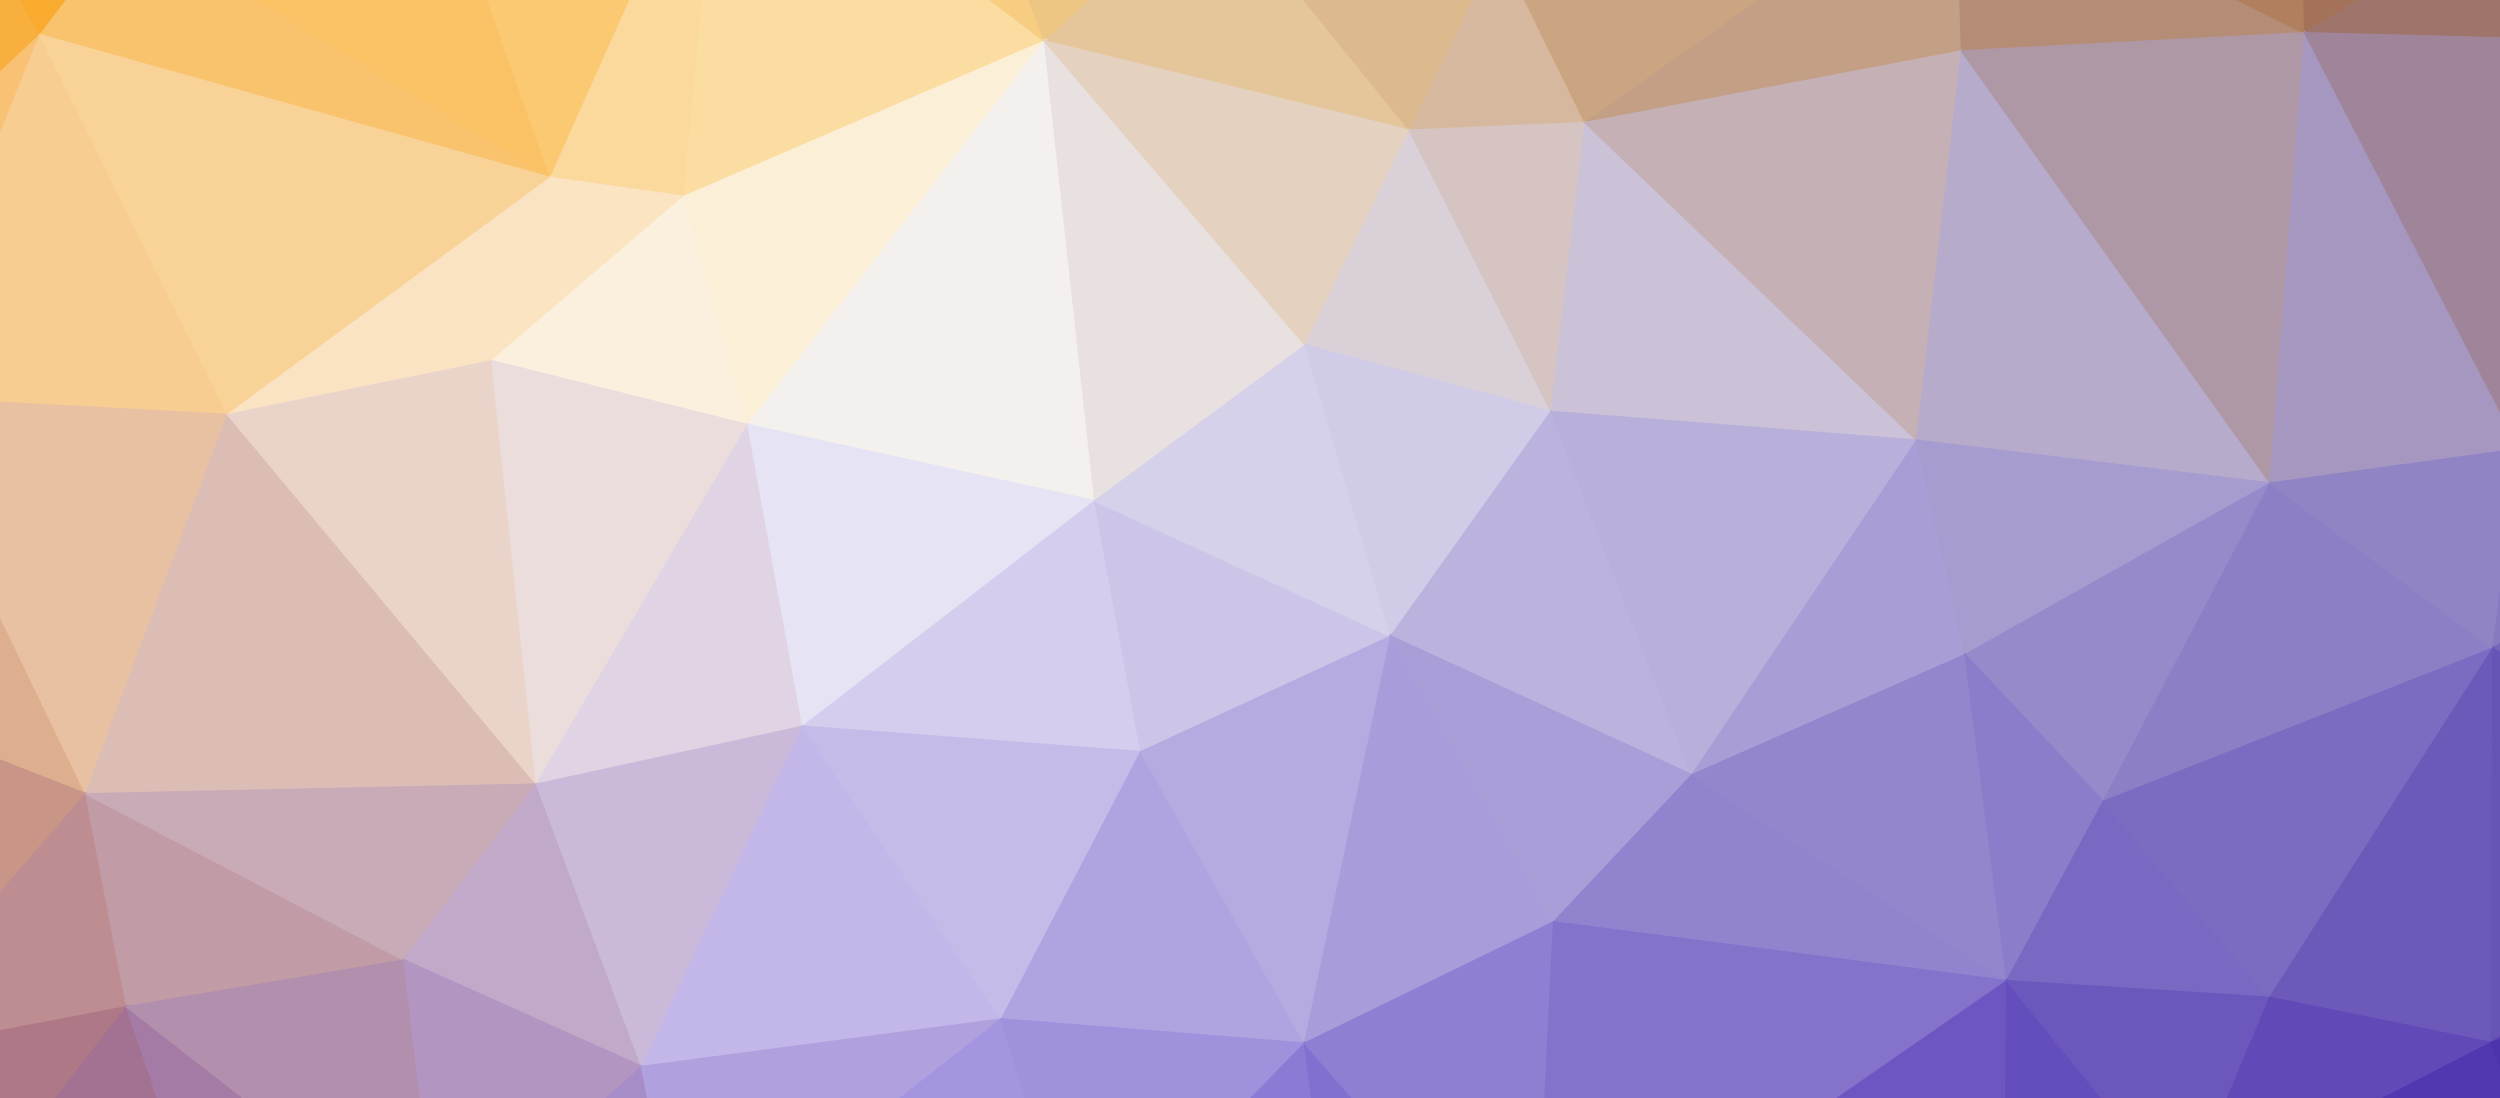 <svg width="1366" height="600" xmlns="http://www.w3.org/2000/svg"><rect width="100%" height="100%" fill="#333333" stroke="none"/><g><path d="M-68.3,-141.041L-120.113,368.341L-95.749,129.101Z" fill="#f8bc68" stroke="#f8bc68"></path><path d="M-68.3,-141.041L-95.749,129.101L21.971,19.127Z" fill="#f8af3e" stroke="#f8af3e"></path><path d="M-68.3,-141.041L21.971,19.127L69.353,-43.333Z" fill="#f8ab2f" stroke="#f8ab2f"></path><path d="M-68.3,-141.041L69.353,-43.333L226.565,-113.267Z" fill="#f9ab2f" stroke="#f9ab2f"></path><path d="M-68.3,-141.041L226.565,-113.267L394.25,-111.497Z" fill="#f9b145" stroke="#f9b145"></path><path d="M-68.3,-141.041L394.25,-111.497L518.806,-114.201Z" fill="#faba59" stroke="#faba59"></path><path d="M-68.3,-141.041L518.806,-114.201L1257.076,-112.802Z" fill="#efbd75" stroke="#efbd75"></path><path d="M69.353,-43.333L21.971,19.127L300.915,97.123Z" fill="#f9c26c" stroke="#f9c26c"></path><path d="M69.353,-43.333L300.915,97.123L226.565,-113.267Z" fill="#fac265" stroke="#fac265"></path><path d="M226.565,-113.267L300.915,97.123L394.25,-111.497Z" fill="#fac971" stroke="#fac971"></path><path d="M394.25,-111.497L300.915,97.123L373.835,107.39Z" fill="#fbd89c" stroke="#fbd89c"></path><path d="M394.25,-111.497L373.835,107.39L570.796,22.483Z" fill="#fbdda2" stroke="#fbdda2"></path><path d="M394.25,-111.497L570.796,22.483L518.806,-114.201Z" fill="#f7ce81" stroke="#f7ce81"></path><path d="M518.806,-114.201L570.796,22.483L664.125,-59.748Z" fill="#eec684" stroke="#eec684"></path><path d="M518.806,-114.201L664.125,-59.748L1068.564,-75.545Z" fill="#ddae6c" stroke="#ddae6c"></path><path d="M518.806,-114.201L1068.564,-75.545L1257.076,-112.802Z" fill="#c89460" stroke="#c89460"></path><path d="M664.125,-59.748L570.796,22.483L770.198,71.219Z" fill="#e5c69b" stroke="#e5c69b"></path><path d="M664.125,-59.748L770.198,71.219L819.196,-28.611Z" fill="#ddba8e" stroke="#ddba8e"></path><path d="M664.125,-59.748L819.196,-28.611L1068.564,-75.545Z" fill="#d2a773" stroke="#d2a773"></path><path d="M819.196,-28.611L770.198,71.219L866.204,67.09Z" fill="#d6b89e" stroke="#d6b89e"></path><path d="M819.196,-28.611L866.204,67.09L1068.564,-75.545Z" fill="#cba582" stroke="#cba582"></path><path d="M1068.564,-75.545L866.204,67.09L1071.899,27.904Z" fill="#c39f86" stroke="#c39f86"></path><path d="M1068.564,-75.545L1071.899,27.904L1259.409,18.02Z" fill="#b58d77" stroke="#b58d77"></path><path d="M1068.564,-75.545L1259.409,18.02L1257.076,-112.802Z" fill="#af7f5e" stroke="#af7f5e"></path><path d="M1257.076,-112.802L1259.409,18.02L1405.731,-70.361Z" fill="#a37259" stroke="#a37259"></path><path d="M1405.731,-70.361L1259.409,18.02L1377.776,21.112Z" fill="#9f746a" stroke="#9f746a"></path><path d="M1405.731,-70.361L1377.776,21.112L1525.537,-33.529Z" fill="#96685d" stroke="#96685d"></path><path d="M1525.537,-33.529L1377.776,21.112L1485.399,107.278Z" fill="#936e76" stroke="#936e76"></path><path d="M1525.537,-33.529L1485.399,107.278L1545.057,236.732Z" fill="#8d7294" stroke="#8d7294"></path><path d="M-95.749,129.101L-120.113,368.341L-57.641,216.802Z" fill="#f1c18b" stroke="#f1c18b"></path><path d="M-95.749,129.101L-57.641,216.802L21.971,19.127Z" fill="#f8c174" stroke="#f8c174"></path><path d="M21.971,19.127L-57.641,216.802L124.514,226.597Z" fill="#f8cd91" stroke="#f8cd91"></path><path d="M21.971,19.127L124.514,226.597L300.915,97.123Z" fill="#f9d297" stroke="#f9d297"></path><path d="M300.915,97.123L124.514,226.597L268.875,197.186Z" fill="#fae3c2" stroke="#fae3c2"></path><path d="M300.915,97.123L268.875,197.186L373.835,107.39Z" fill="#fae4c1" stroke="#fae4c1"></path><path d="M373.835,107.39L268.875,197.186L408.751,232.147Z" fill="#fbefdd" stroke="#fbefdd"></path><path d="M373.835,107.39L408.751,232.147L570.796,22.483Z" fill="#fbefd7" stroke="#fbefd7"></path><path d="M570.796,22.483L408.751,232.147L598.291,273.72Z" fill="#f4f0ed" stroke="#f4f0ed"></path><path d="M570.796,22.483L598.291,273.72L713.266,188.619Z" fill="#e9e1e0" stroke="#e9e1e0"></path><path d="M570.796,22.483L713.266,188.619L770.198,71.219Z" fill="#e4d1bf" stroke="#e4d1bf"></path><path d="M770.198,71.219L713.266,188.619L847.594,224.912Z" fill="#dad0d8" stroke="#dad0d8"></path><path d="M770.198,71.219L847.594,224.912L866.204,67.09Z" fill="#d5c4c2" stroke="#d5c4c2"></path><path d="M866.204,67.09L847.594,224.912L1047.393,240.613Z" fill="#cbc2d7" stroke="#cbc2d7"></path><path d="M866.204,67.09L1047.393,240.613L1071.899,27.904Z" fill="#c4b0b5" stroke="#c4b0b5"></path><path d="M1071.899,27.904L1047.393,240.613L1240.538,264.048Z" fill="#b7abcb" stroke="#b7abcb"></path><path d="M1071.899,27.904L1240.538,264.048L1259.409,18.02Z" fill="#af98a6" stroke="#af98a6"></path><path d="M1259.409,18.02L1240.538,264.048L1376.783,245.301Z" fill="#a597c0" stroke="#a597c0"></path><path d="M1259.409,18.02L1376.783,245.301L1377.776,21.112Z" fill="#a0859a" stroke="#a0859a"></path><path d="M1377.776,21.112L1376.783,245.301L1485.399,107.278Z" fill="#9881a3" stroke="#9881a3"></path><path d="M1485.399,107.278L1376.783,245.301L1545.057,236.732Z" fill="#9386c0" stroke="#9386c0"></path><path d="M-57.641,216.802L-120.113,368.341L46.964,433.832Z" fill="#deaf8f" stroke="#deaf8f"></path><path d="M-57.641,216.802L46.964,433.832L124.514,226.597Z" fill="#e8c1a2" stroke="#e8c1a2"></path><path d="M124.514,226.597L46.964,433.832L293.216,428.529Z" fill="#dcbdb6" stroke="#dcbdb6"></path><path d="M124.514,226.597L293.216,428.529L268.875,197.186Z" fill="#ead4c9" stroke="#ead4c9"></path><path d="M268.875,197.186L293.216,428.529L408.751,232.147Z" fill="#ebdddc" stroke="#ebdddc"></path><path d="M408.751,232.147L293.216,428.529L438.766,396.922Z" fill="#dfd3e4" stroke="#dfd3e4"></path><path d="M408.751,232.147L438.766,396.922L598.291,273.72Z" fill="#e6e3f4" stroke="#e6e3f4"></path><path d="M598.291,273.72L438.766,396.922L623.431,410.808Z" fill="#d4cded" stroke="#d4cded"></path><path d="M598.291,273.72L623.431,410.808L760.015,347.655Z" fill="#ccc5e8" stroke="#ccc5e8"></path><path d="M598.291,273.72L760.015,347.655L713.266,188.619Z" fill="#d6d1ea" stroke="#d6d1ea"></path><path d="M713.266,188.619L760.015,347.655L847.594,224.912Z" fill="#d0cbe6" stroke="#d0cbe6"></path><path d="M847.594,224.912L760.015,347.655L924.537,423.435Z" fill="#bbb2de" stroke="#bbb2de"></path><path d="M847.594,224.912L924.537,423.435L1047.393,240.613Z" fill="#b8afda" stroke="#b8afda"></path><path d="M1047.393,240.613L924.537,423.435L1073.79,357.774Z" fill="#a89dd4" stroke="#a89dd4"></path><path d="M1047.393,240.613L1073.79,357.774L1240.538,264.048Z" fill="#a79cd0" stroke="#a79cd0"></path><path d="M1240.538,264.048L1073.79,357.774L1149.263,438.006Z" fill="#978acb" stroke="#978acb"></path><path d="M1240.538,264.048L1149.263,438.006L1362.182,354.284Z" fill="#8d7fc5" stroke="#8d7fc5"></path><path d="M1240.538,264.048L1362.182,354.284L1376.783,245.301Z" fill="#9184c5" stroke="#9184c5"></path><path d="M1376.783,245.301L1362.182,354.284L1545.057,236.732Z" fill="#887abf" stroke="#887abf"></path><path d="M1545.057,236.732L1362.182,354.284L1531.801,463.132Z" fill="#7665b8" stroke="#7665b8"></path><path d="M1545.057,236.732L1531.801,463.132L1560.535,514.086Z" fill="#6554b1" stroke="#6554b1"></path><path d="M-120.113,368.341L-78.356,578.325L46.964,433.832Z" fill="#c89587" stroke="#c89587"></path><path d="M46.964,433.832L-78.356,578.325L69.299,550.125Z" fill="#be8d91" stroke="#be8d91"></path><path d="M46.964,433.832L69.299,550.125L220.824,524.646Z" fill="#c19ba6" stroke="#c19ba6"></path><path d="M46.964,433.832L220.824,524.646L293.216,428.529Z" fill="#c9aab7" stroke="#c9aab7"></path><path d="M293.216,428.529L220.824,524.646L350.7,582.824Z" fill="#c1a9c9" stroke="#c1a9c9"></path><path d="M293.216,428.529L350.7,582.824L438.766,396.922Z" fill="#cab9d9" stroke="#cab9d9"></path><path d="M438.766,396.922L350.7,582.824L547.272,556.84Z" fill="#c2b7e8" stroke="#c2b7e8"></path><path d="M438.766,396.922L547.272,556.84L623.431,410.808Z" fill="#c4bbe9" stroke="#c4bbe9"></path><path d="M623.431,410.808L547.272,556.84L712.943,570.057Z" fill="#b0a4e0" stroke="#b0a4e0"></path><path d="M623.431,410.808L712.943,570.057L760.015,347.655Z" fill="#b6abe0" stroke="#b6abe0"></path><path d="M760.015,347.655L712.943,570.057L848.957,503.801Z" fill="#a89cda" stroke="#a89cda"></path><path d="M760.015,347.655L848.957,503.801L924.537,423.435Z" fill="#aa9ed9" stroke="#aa9ed9"></path><path d="M924.537,423.435L848.957,503.801L1096.608,535.969Z" fill="#9383cf" stroke="#9383cf"></path><path d="M924.537,423.435L1096.608,535.969L1073.79,357.774Z" fill="#9485cd" stroke="#9485cd"></path><path d="M1073.79,357.774L1096.608,535.969L1149.263,438.006Z" fill="#8c7cc9" stroke="#8c7cc9"></path><path d="M1149.263,438.006L1096.608,535.969L1240.28,545.052Z" fill="#7a68c2" stroke="#7a68c2"></path><path d="M1149.263,438.006L1240.28,545.052L1362.182,354.284Z" fill="#7c6bc0" stroke="#7c6bc0"></path><path d="M1362.182,354.284L1240.28,545.052L1361.203,569.699Z" fill="#6d59ba" stroke="#6d59ba"></path><path d="M1362.182,354.284L1361.203,569.699L1531.801,463.132Z" fill="#6854b6" stroke="#6854b6"></path><path d="M1531.801,463.132L1361.203,569.699L1560.535,514.086Z" fill="#5841af" stroke="#5841af"></path><path d="M-78.356,578.325L-42.216,693.851L69.299,550.125Z" fill="#ae7886" stroke="#ae7886"></path><path d="M69.299,550.125L-42.216,693.851L143.129,768.568Z" fill="#a37191" stroke="#a37191"></path><path d="M69.299,550.125L143.129,768.568L239.741,683.296Z" fill="#a47ba5" stroke="#a47ba5"></path><path d="M69.299,550.125L239.741,683.296L220.824,524.646Z" fill="#b38fae" stroke="#b38fae"></path><path d="M220.824,524.646L239.741,683.296L350.7,582.824Z" fill="#b295c0" stroke="#b295c0"></path><path d="M350.7,582.824L239.741,683.296L371.698,694.255Z" fill="#a78dc7" stroke="#a78dc7"></path><path d="M350.7,582.824L371.698,694.255L547.272,556.84Z" fill="#b0a0de" stroke="#b0a0de"></path><path d="M547.272,556.84L371.698,694.255L589.111,697.15Z" fill="#a495e0" stroke="#a495e0"></path><path d="M547.272,556.84L589.111,697.15L712.943,570.057Z" fill="#a091dc" stroke="#a091dc"></path><path d="M712.943,570.057L589.111,697.15L739.639,778.05Z" fill="#8c7ad4" stroke="#8c7ad4"></path><path d="M712.943,570.057L739.639,778.05L838.757,714.59Z" fill="#826fcf" stroke="#826fcf"></path><path d="M712.943,570.057L838.757,714.59L848.957,503.801Z" fill="#8f7ed2" stroke="#8f7ed2"></path><path d="M848.957,503.801L838.757,714.59L1096.608,535.969Z" fill="#8472cb" stroke="#8472cb"></path><path d="M1096.608,535.969L838.757,714.59L1094.533,755.662Z" fill="#6d56c2" stroke="#6d56c2"></path><path d="M1096.608,535.969L1094.533,755.662L1193.707,656.016Z" fill="#644dbc" stroke="#644dbc"></path><path d="M1096.608,535.969L1193.707,656.016L1240.28,545.052Z" fill="#6c57bd" stroke="#6c57bd"></path><path d="M1240.28,545.052L1193.707,656.016L1361.203,569.699Z" fill="#614ab8" stroke="#614ab8"></path><path d="M1361.203,569.699L1193.707,656.016L1409.885,702.373Z" fill="#5138b1" stroke="#5138b1"></path><path d="M1361.203,569.699L1409.885,702.373L1560.535,514.086Z" fill="#4d34ad" stroke="#4d34ad"></path><path d="M1560.535,514.086L1409.885,702.373L1470.296,763.358Z" fill="#3d22a7" stroke="#3d22a7"></path><path d="M143.129,768.568L739.639,778.05L371.698,694.255Z" fill="#9782d6" stroke="#9782d6"></path><path d="M143.129,768.568L371.698,694.255L239.741,683.296Z" fill="#9c79b6" stroke="#9c79b6"></path><path d="M371.698,694.255L739.639,778.05L589.111,697.15Z" fill="#907ed8" stroke="#907ed8"></path><path d="M739.639,778.05L1470.296,763.358L1094.533,755.662Z" fill="#5237b7" stroke="#5237b7"></path><path d="M739.639,778.05L1094.533,755.662L838.757,714.59Z" fill="#6a53c4" stroke="#6a53c4"></path><path d="M1094.533,755.662L1470.296,763.358L1409.885,702.373Z" fill="#3f23ac" stroke="#3f23ac"></path><path d="M1094.533,755.662L1409.885,702.373L1193.707,656.016Z" fill="#4f35b3" stroke="#4f35b3"></path></g></svg>